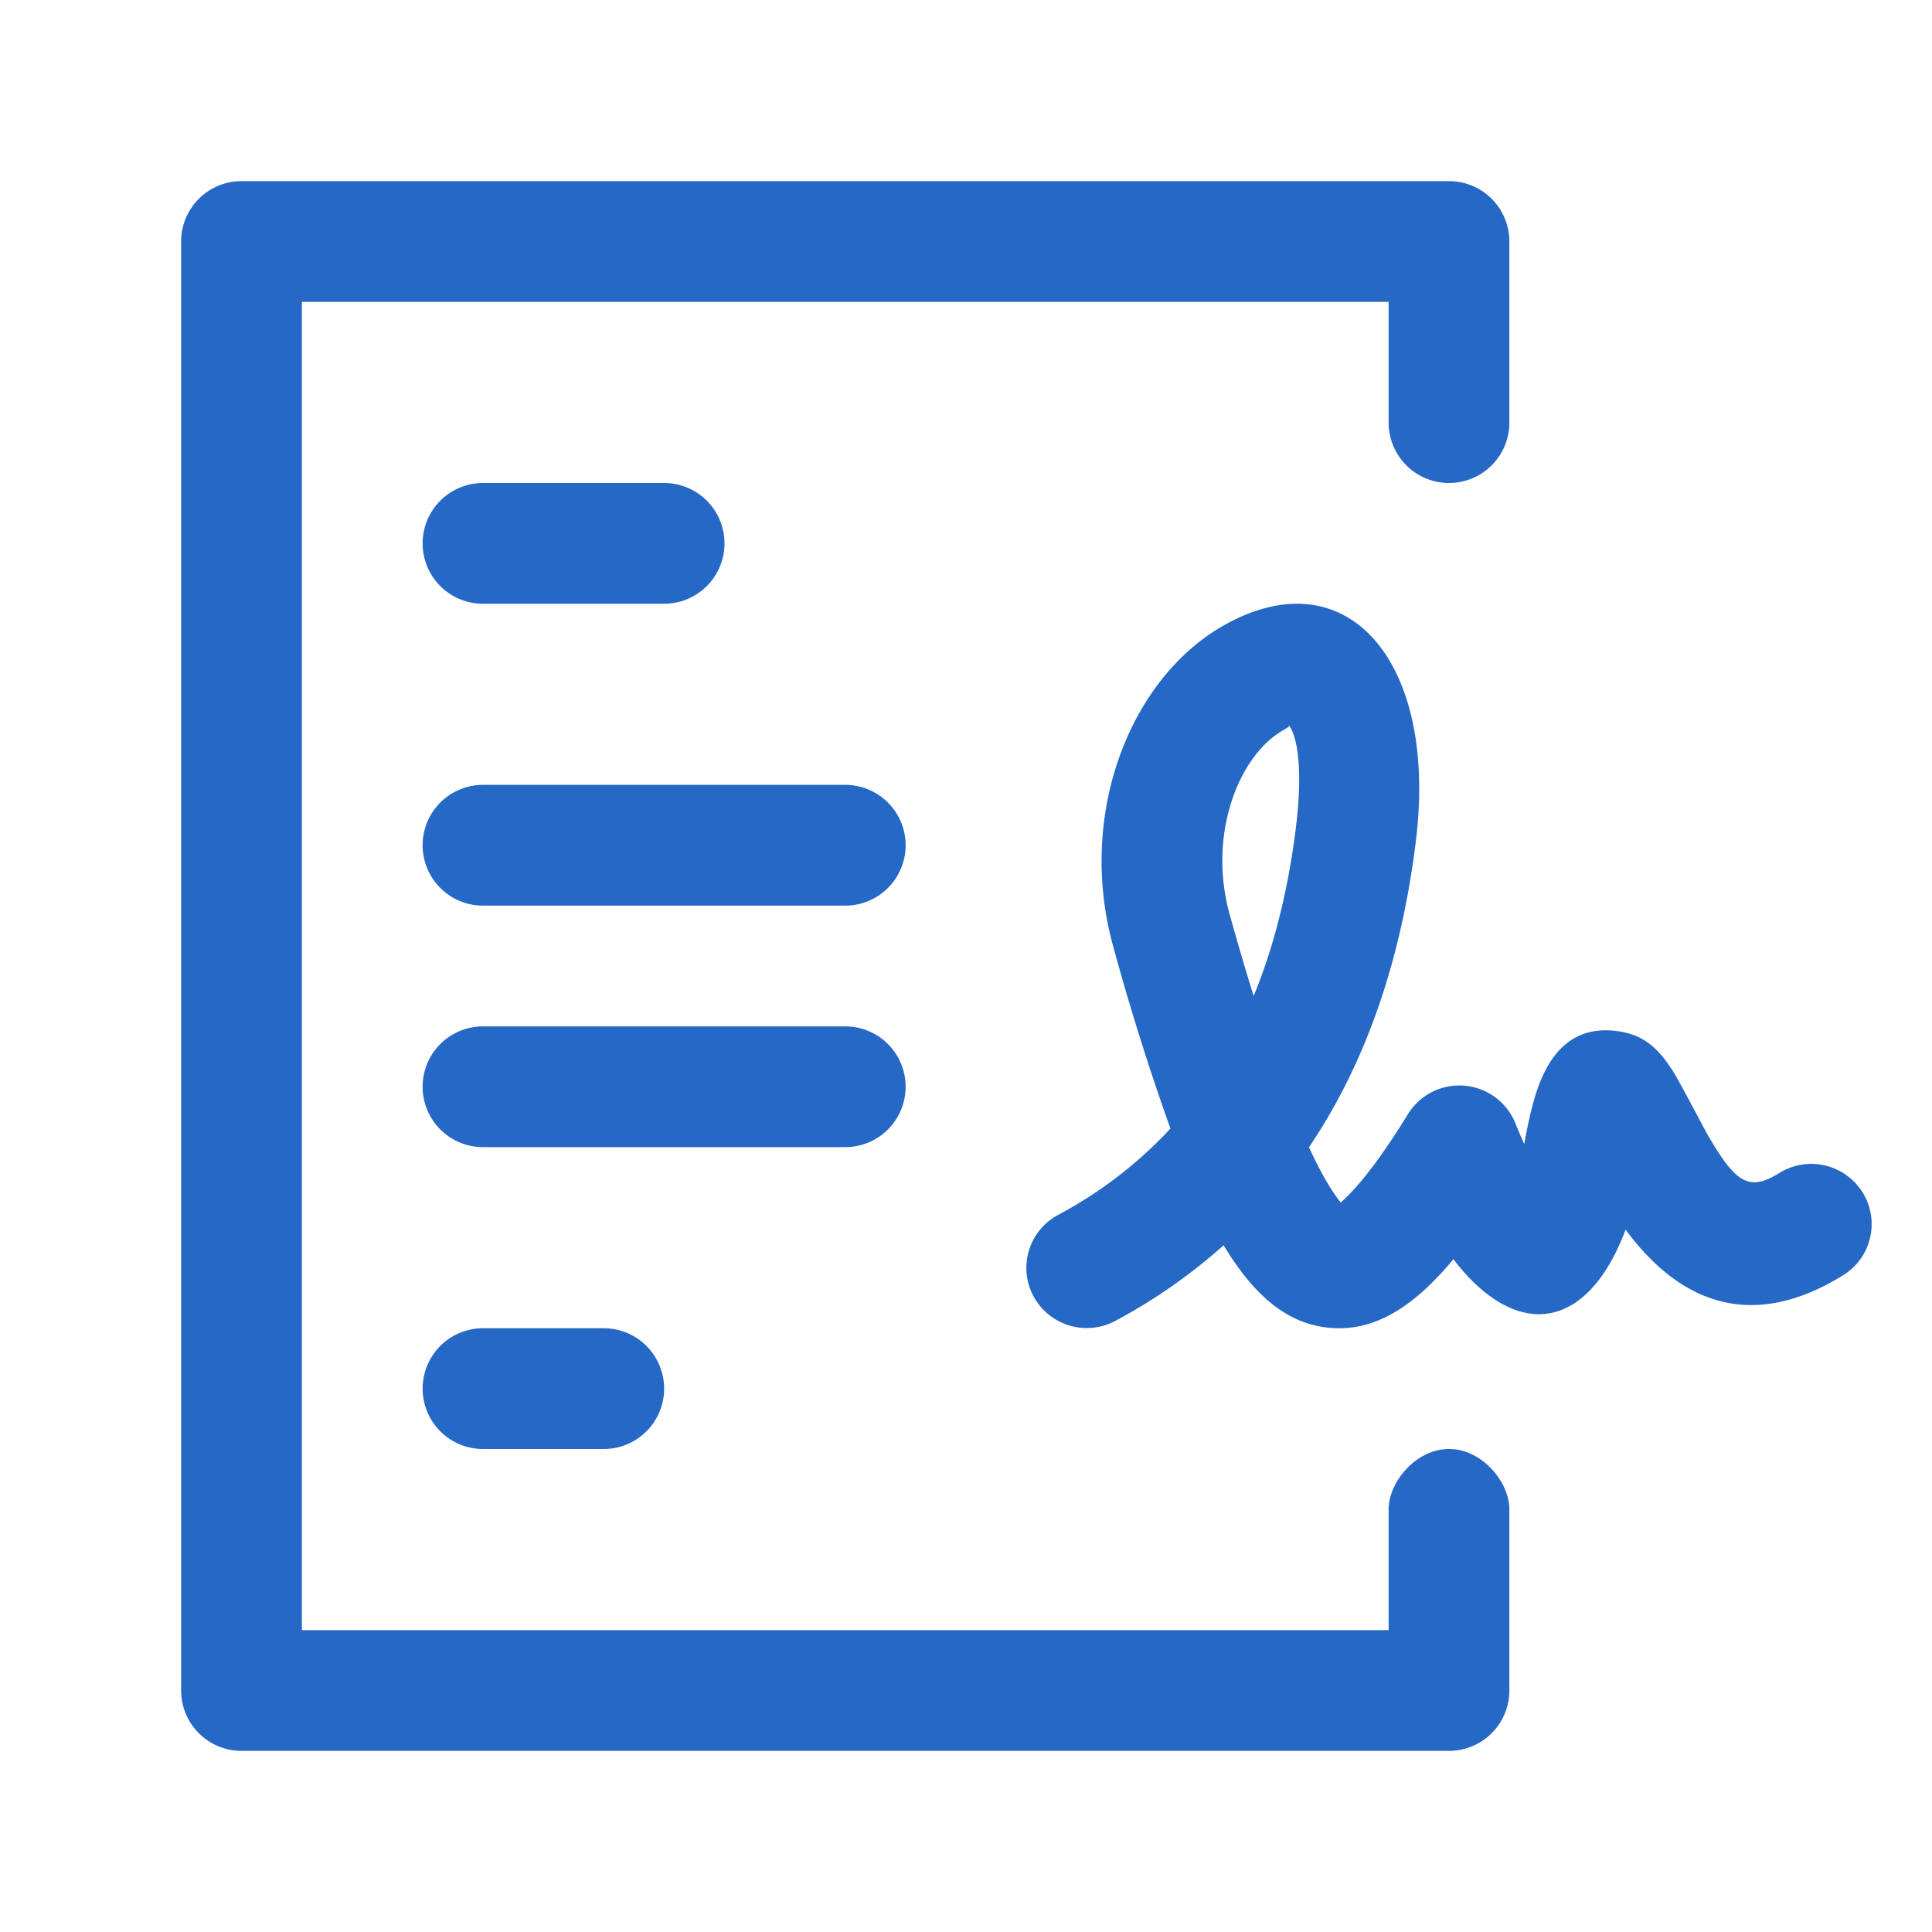 <svg xmlns="http://www.w3.org/2000/svg" fill="none" viewBox="0 0 32 32" class="acv-icon"><path fill="#2668C5" fill-rule="evenodd" d="M23 25v2H5V5h18v2a1 1 0 1 0 2 0V4a1 1 0 0 0-1-1H4a1 1 0 0 0-1 1v24a1 1 0 0 0 1 1h20a1 1 0 0 0 1-1v-3c0-.45-.45-1-1-1s-1 .55-1 1ZM8 8h3a1 1 0 1 1 0 2H8a1 1 0 0 1 0-2Zm0 14h2a1 1 0 1 1 0 2H8a1 1 0 1 1 0-2Zm6-9H8a1 1 0 1 0 0 2h6a1 1 0 1 0 0-2Zm-6 4h6a1 1 0 1 1 0 2H8a1 1 0 1 1 0-2Zm22.85 2.749a.995.995 0 0 1-.322 1.373c-1.496.926-2.69.48-3.603-.755-.644 1.71-1.825 1.83-2.852.49-.676.811-1.32 1.2-2.047 1.136-.672-.06-1.232-.492-1.759-1.367a9.203 9.203 0 0 1-1.792 1.251 1.002 1.002 0 0 1-1.355-.403.995.995 0 0 1 .405-1.351 7.038 7.038 0 0 0 1.861-1.431 40.664 40.664 0 0 1-.944-3.003c-.612-2.181.264-4.441 1.822-5.327 2.042-1.16 3.556.585 3.187 3.57-.246 1.994-.837 3.69-1.77 5.07a8.5 8.5 0 0 0 .097.204c.16.325.307.562.43.712l.03-.029.073-.07c.277-.272.618-.73 1.008-1.364a1.001 1.001 0 0 1 1.779.146c.05.124.1.24.148.348l.008-.043c.085-.463.17-.791.277-1.039.218-.504.585-.868 1.23-.792.46.055.695.281.934.644.075.116.268.476.419.76.085.16.157.295.188.347.458.786.678.907 1.17.602a1.002 1.002 0 0 1 1.377.32Zm-9.384-6.06c.113-.917.028-1.479-.113-1.67 0-.005-.004-.009-.009-.013L21.34 12l.014.018c.001.012-.018.03-.099.076-.745.424-1.256 1.741-.886 3.058.135.484.267.932.395 1.345.34-.825.573-1.76.703-2.809Z" clip-rule="evenodd"/></svg>